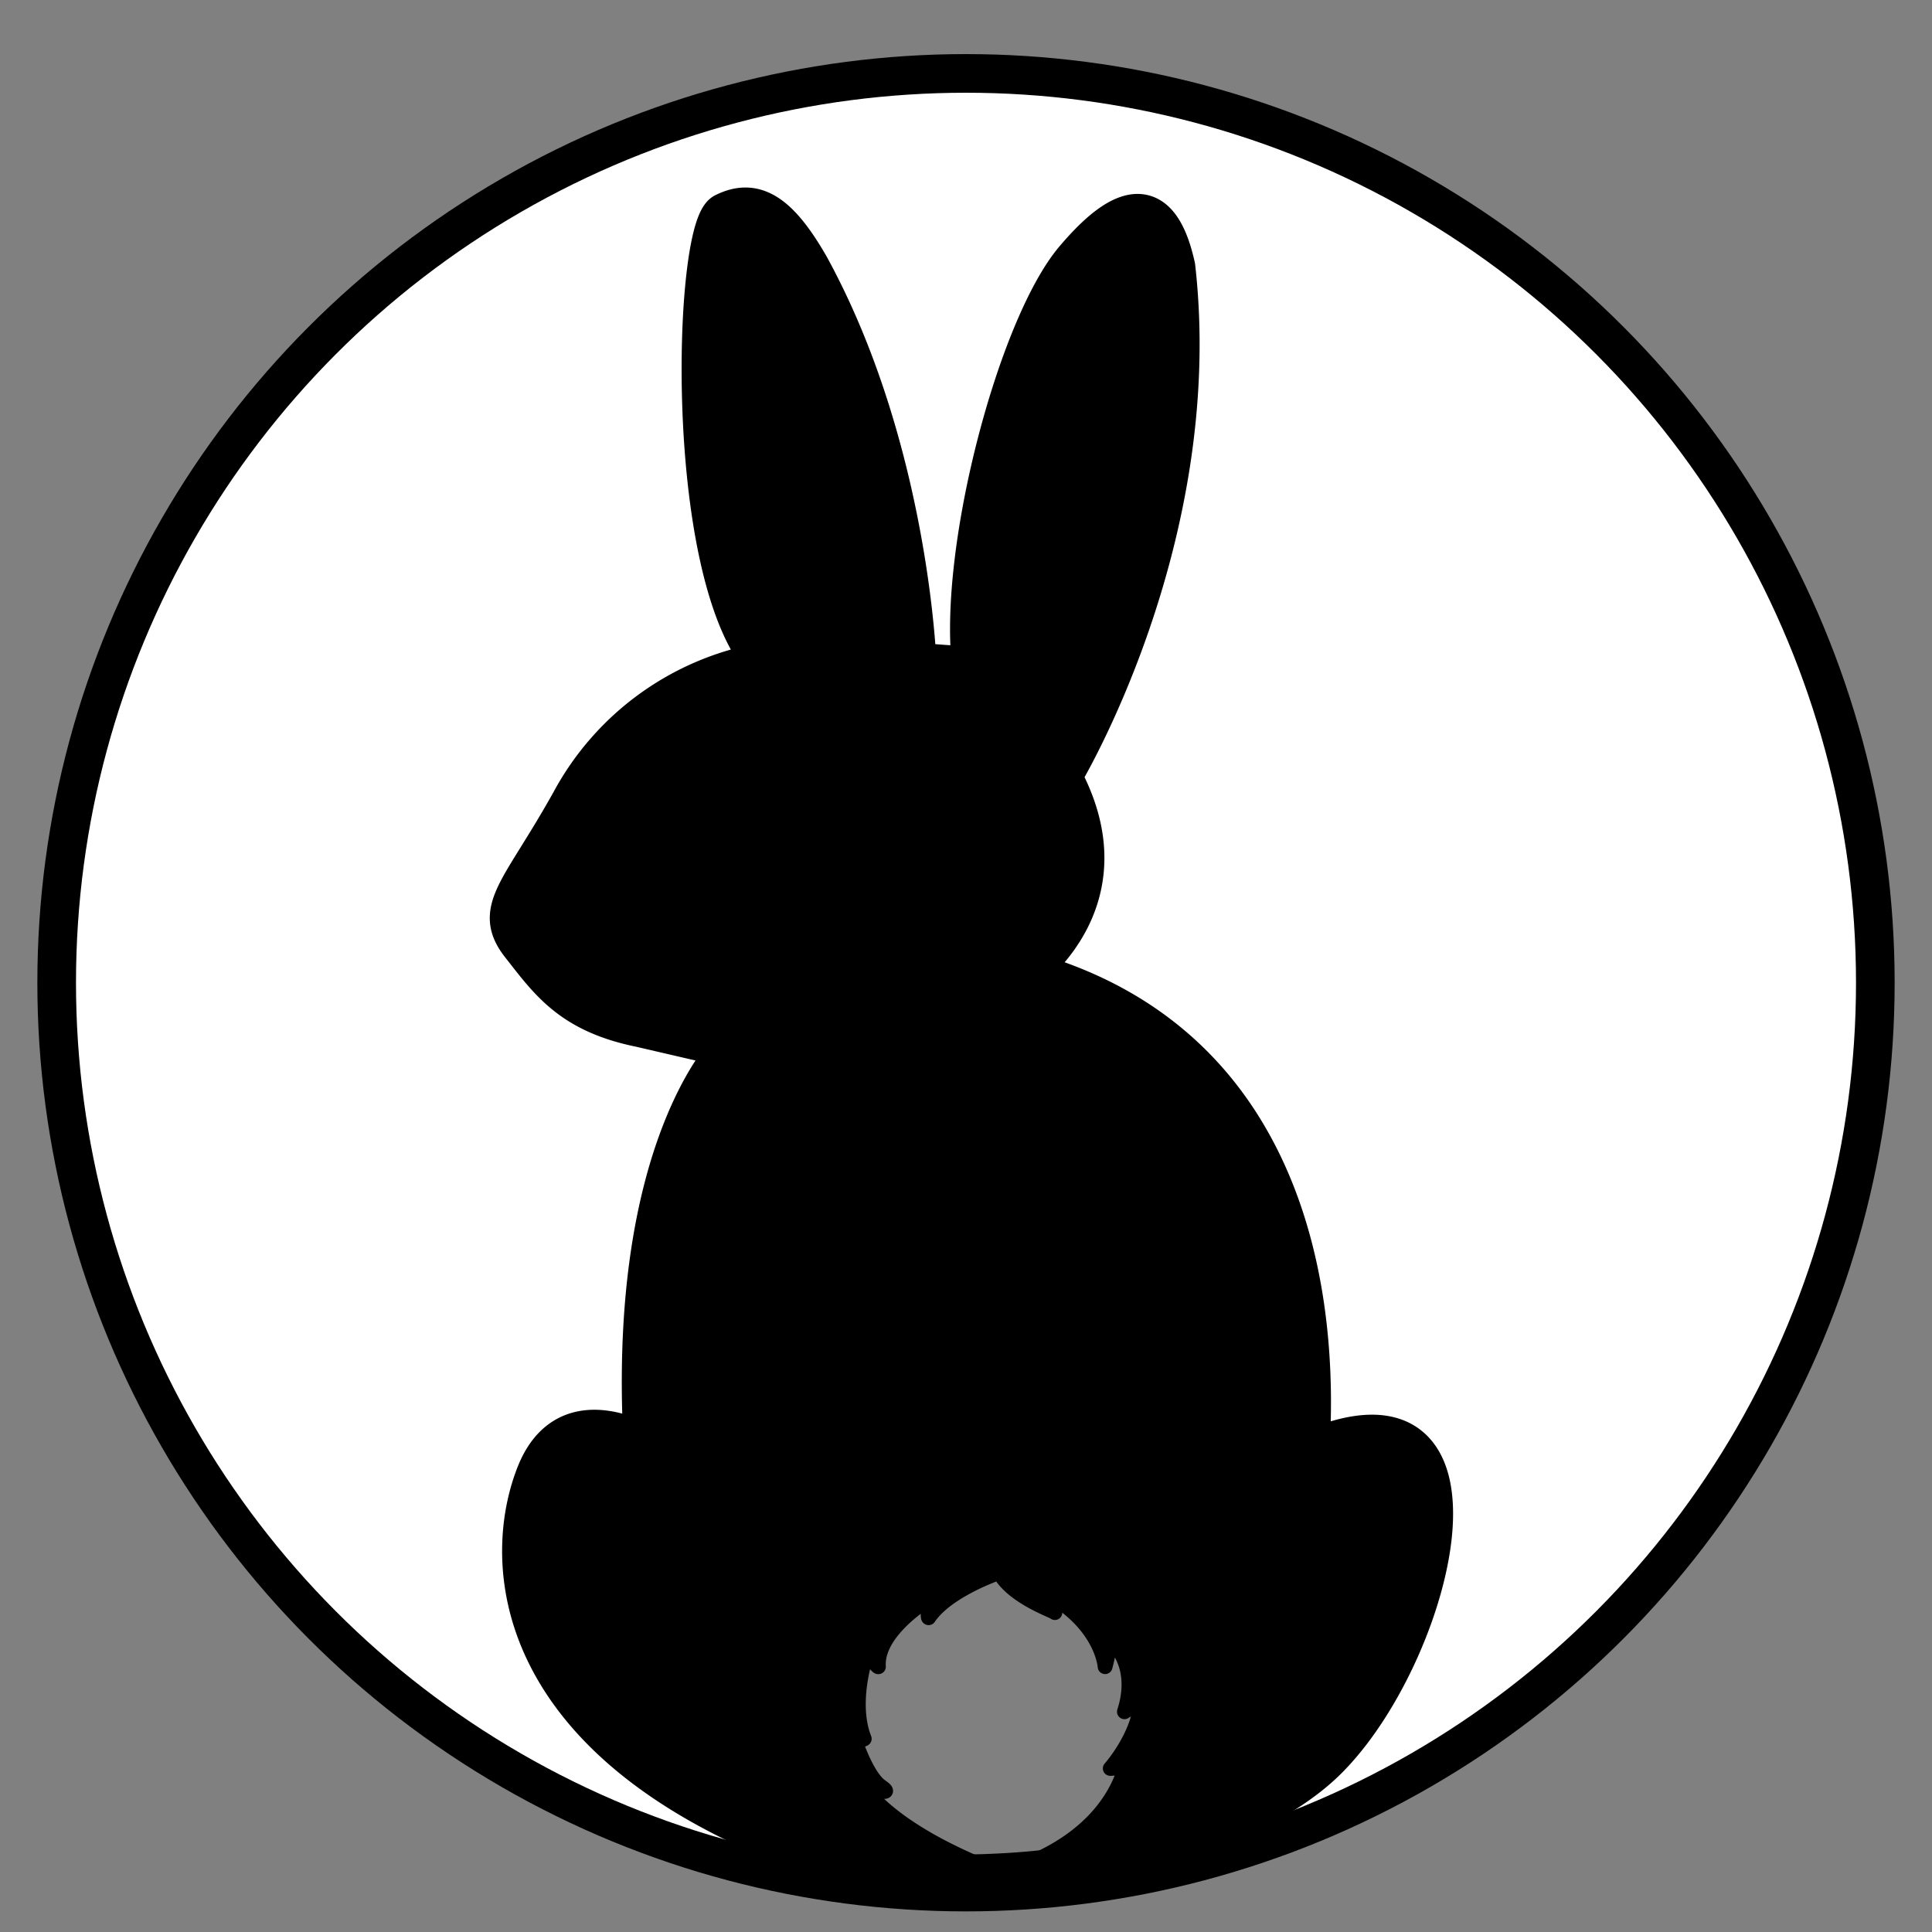 <svg id="Layer_1" data-name="Layer 1" xmlns="http://www.w3.org/2000/svg" width="150" height="150" viewBox="0 0 150 150"><rect x="0" y="0" width="150" height="150" fill="#808080" stroke="none"/><title>bunny-icon</title><path d="M75,5.6A70.7,70.7,0,1,1,4.4,76.3,70.7,70.7,0,0,1,75,5.6Zm28.4,130.7c8.1-8.5,13.4-30.2-1.6-23.8-.4-.2,3.8-29.8-21.9-37.1,0-.2,7.7-5.6,2.6-15.1,0,0,11.2-18.5,8.8-39.6-1.1-5-3.5-5.8-7.9-.6s-9,22.4-8,31.5c.3.2-4.2-.2-4.2-.2s-.6-16.6-8.3-30.7c-2.4-4.2-4.3-5.4-6.7-4.2s-3.2,27.6,3,34.9A21.2,21.2,0,0,0,44.3,62.2c-3.9,7-6.1,8.4-3.9,11.2s3.9,5.3,9.3,6.4l6.9,1.6s-7.9,7.7-6.7,30.5c0,.2-5.9-3.5-8.3,2.5S39.2,132.8,57,141.5c5.8,3.2,13.3,4.3,20.6,3.9C88.2,144.9,98.7,141.3,103.4,136.3Z" fill="#fff"/><path d="M66.8,138.4c.3.4,2.2,3.7,10.8,7-7.3.4-14.8-.7-20.6-3.9-17.8-8.7-17.8-21.1-15.4-27.1s8.3-2.3,8.3-2.5c-1.2-22.8,6.7-30.5,6.7-30.5l-6.9-1.6c-5.4-1.1-7.1-3.4-9.3-6.4s0-4.2,3.9-11.2A21.2,21.2,0,0,1,59.2,51.4c-6.2-7.3-5.4-33.6-3-34.9s4.3,0,6.7,4.2c7.7,14.1,8.3,30.7,8.3,30.7s4.5.4,4.2.2c-1-9.1,3.5-26.3,8-31.5s6.8-4.4,7.9.6c2.4,21.1-8.8,39.6-8.8,39.6,5.1,9.5-2.6,14.9-2.6,15.1,25.7,7.3,21.5,36.9,21.9,37.1,15-6.4,9.7,15.3,1.6,23.8-4.7,5-15.2,8.6-25.8,9.1,0,0,8.1-1.7,9.9-8.6a1.9,1.9,0,0,1-1.3.5s2.5-2.8,2.4-5.7a3.6,3.6,0,0,1-1.3,1.3c0-.1,1.3-3.3-1.1-5.6a14.3,14.3,0,0,1-.4,2.1s-.2-3.2-4.4-5.6a3.4,3.4,0,0,1,.5,1.4c0-.1-3.3-1.2-4.3-3.1-.1,0-4.1,1.4-5.5,3.5-.1,0,0-1.4.3-1.6s-4.4,2.4-4.2,5.4c0,.1-.9-.8-.7-1.5s-1.7,3.8-.4,7.1c-.1.1-.8.2-.9-.3s.9,3.1,2.2,4S67.1,138.7,66.8,138.4Z"/><path d="M71.2,51.4s-.6-16.6-8.3-30.7c-2.4-4.2-4.3-5.4-6.7-4.2s-3.2,27.6,3,34.9A21.2,21.2,0,0,0,44.3,62.2c-3.9,7-6.1,8.4-3.9,11.2s3.9,5.3,9.3,6.4l6.9,1.6s-7.9,7.7-6.7,30.5c0,.2-5.9-3.5-8.3,2.5S39.2,132.8,57,141.5c5.8,3.2,13.3,4.3,20.6,3.9,10.6-.5,21.1-4.1,25.8-9.1,8.1-8.5,13.4-30.2-1.6-23.8-.4-.2,3.8-29.8-21.9-37.1,0-.2,7.7-5.6,2.6-15.1,0,0,11.2-18.5,8.8-39.6-1.1-5-3.5-5.8-7.9-.6s-9,22.4-8,31.5C75.7,51.8,71.2,51.4,71.2,51.4Z" fill="none" stroke="#000" stroke-miterlimit="10" stroke-width="3"/><path d="M66.8,138.4h0c.3.4,2.2,3.7,10.8,7,0,0,8.1-1.7,9.9-8.6a1.9,1.9,0,0,1-1.3.5s2.5-2.8,2.4-5.7a3.6,3.6,0,0,1-1.3,1.3c0-.1,1.3-3.3-1.1-5.6a14.3,14.3,0,0,1-.4,2.1s-.2-3.2-4.4-5.6a3.4,3.4,0,0,1,.5,1.4c0-.1-3.3-1.2-4.3-3.1-.1,0-4.1,1.4-5.5,3.5-.1,0,0-1.4.3-1.6s-4.4,2.4-4.2,5.4c0,.1-.9-.8-.7-1.5s-1.7,3.8-.4,7.1c-.1.1-.8.2-.9-.3s.9,3.1,2.2,4-1.3,0-1.6-.3" fill="none" stroke="#000" stroke-linecap="round" stroke-linejoin="round" stroke-width="1.15"/><circle cx="75" cy="76.3" r="70.6" fill="none" stroke="#000" stroke-miterlimit="10" stroke-width="3"/></svg>